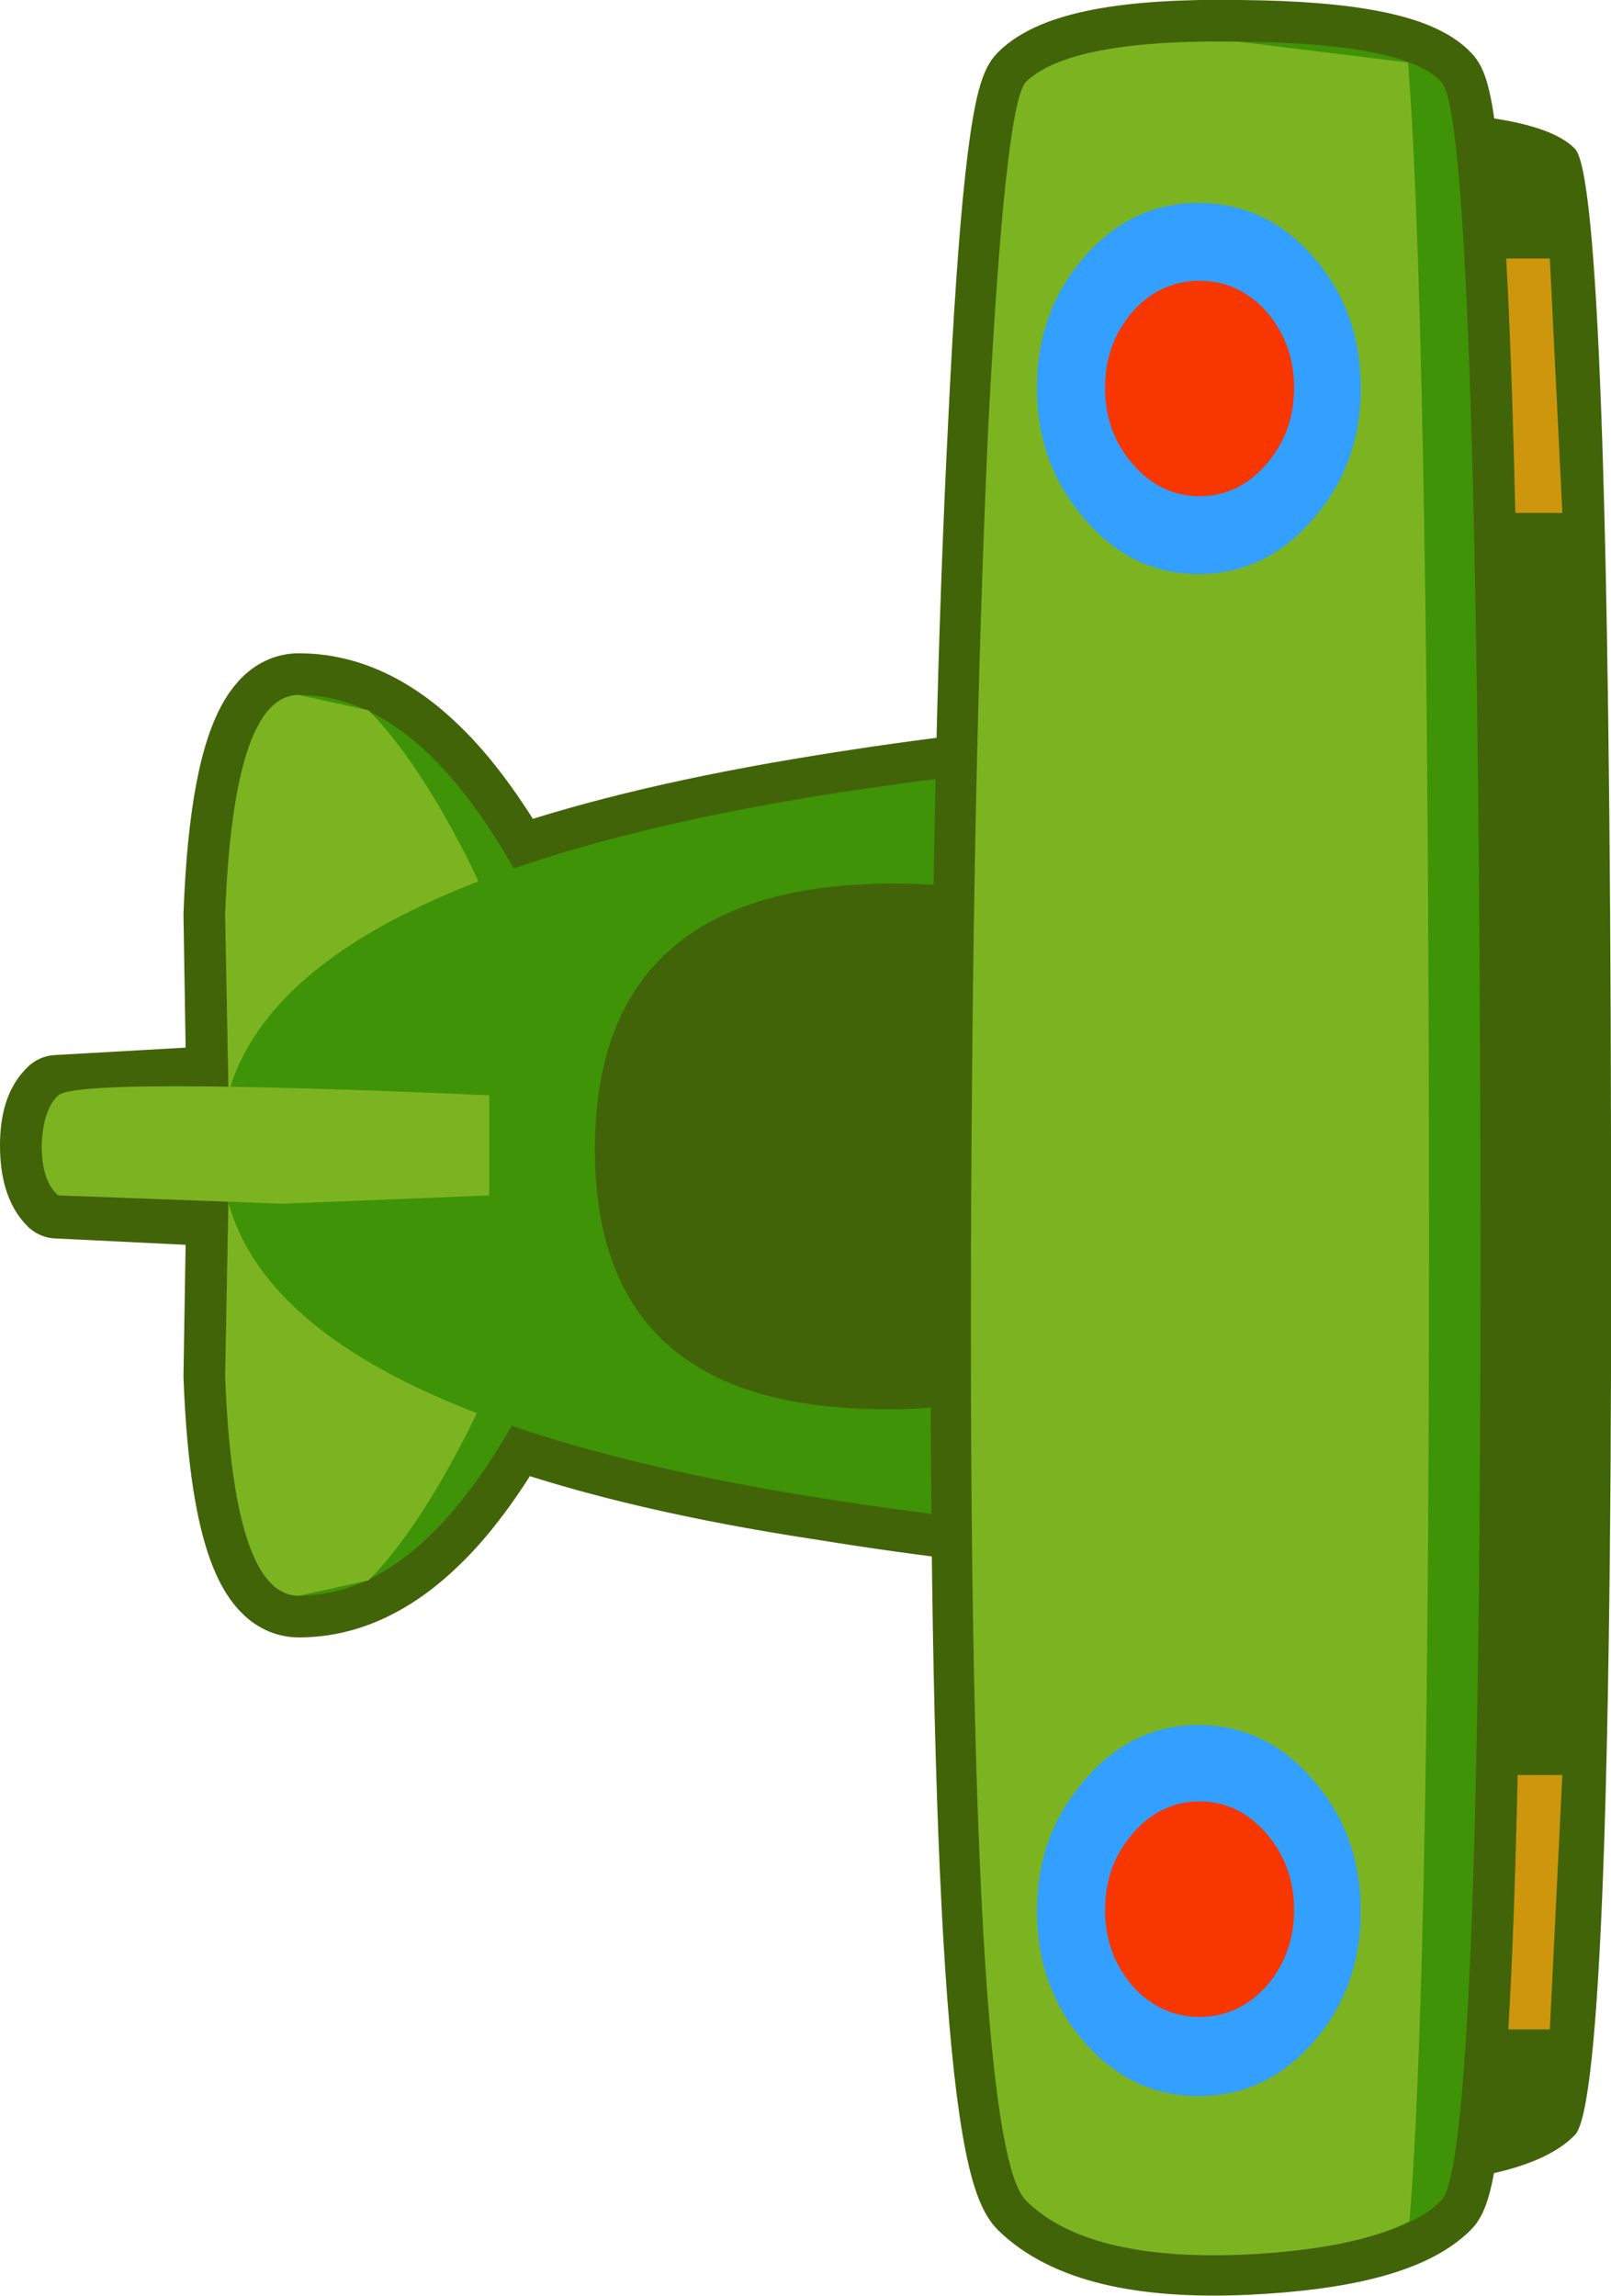 <?xml version="1.0" encoding="UTF-8" standalone="no"?>
<svg xmlns:xlink="http://www.w3.org/1999/xlink" height="82.6px" width="57.95px" xmlns="http://www.w3.org/2000/svg">
  <g transform="matrix(1.0, 0.0, 0.0, 1.0, 34.4, 41.3)">
    <path d="M-26.3 8.2 L-26.2 2.05 -32.35 1.75 Q-32.9 1.2 -32.9 -0.1 -32.9 -1.35 -32.35 -1.85 L-26.2 -2.2 -26.3 -8.4 Q-26.0 -16.3 -23.65 -16.3 -21.15 -16.3 -18.9 -14.1 -17.4 -12.65 -15.9 -10.05 -11.35 -11.6 -4.8 -12.65 5.95 -14.4 16.75 -14.25 14.3 0.55 16.75 14.2 5.95 14.35 -4.8 12.6 -11.4 11.6 -16.0 10.0 -17.45 12.5 -18.9 13.9 -21.15 16.1 -23.65 16.1 -26.0 16.1 -26.3 8.2 Z" fill="none" stroke="#416409" stroke-linecap="round" stroke-linejoin="round" stroke-width="3.0"/>
    <path d="M8.3 35.5 Q6.2 33.45 6.45 -0.55 6.5 -14.15 7.0 -24.3 7.55 -35.2 8.3 -35.95 9.75 -37.4 15.45 -37.3 21.0 -37.25 22.25 -35.95 23.5 -34.75 23.55 -0.35 23.65 34.1 22.25 35.5 20.7 37.1 15.65 37.3 10.35 37.55 8.3 35.5" fill="#416409" fill-rule="evenodd" stroke="none"/>
    <path d="M-26.15 0.25 L-11.7 0.25 Q-13.7 5.9 -15.55 9.2 -17.2 12.25 -18.9 13.9 -21.15 16.1 -23.65 16.1 -26.0 16.1 -26.3 8.2 L-26.15 0.25 M-26.15 -0.45 L-26.3 -8.4 Q-26.0 -16.3 -23.65 -16.3 -21.15 -16.3 -18.9 -14.1 -17.2 -12.45 -15.55 -9.4 -13.7 -6.1 -11.7 -0.45 L-26.15 -0.45" fill="#3f9306" fill-rule="evenodd" stroke="none"/>
    <path d="M-26.15 -0.45 L-26.3 -8.4 Q-26.0 -16.3 -23.65 -16.3 L-21.15 -15.75 -20.9 -15.5 Q-19.25 -13.7 -17.55 -10.35 -15.75 -6.65 -13.7 -0.45 L-26.15 -0.45 M-21.15 15.55 L-23.65 16.1 Q-26.0 16.1 -26.3 8.2 L-26.15 0.25 -13.7 0.25 Q-15.75 6.5 -17.55 10.15 -19.25 13.5 -20.9 15.3 L-21.15 15.55" fill="#7cb421" fill-rule="evenodd" stroke="none"/>
    <path d="M-4.8 12.6 Q-26.45 9.2 -26.45 0.0 -26.45 -9.2 -4.8 -12.7 5.95 -14.4 16.8 -14.3 14.35 0.5 16.8 14.15 5.95 14.3 -4.8 12.6" fill="#3f9306" fill-rule="evenodd" stroke="none"/>
    <path d="M-32.3 -1.9 Q-31.55 -2.55 -16.8 -1.9 L-16.8 1.7 -24.25 2.0 -32.3 1.7 Q-32.9 1.2 -32.9 -0.1 -32.85 -1.4 -32.3 -1.9" fill="#7cb421" fill-rule="evenodd" stroke="none"/>
    <path d="M-4.5 9.3 Q-13.0 8.5 -13.0 0.05 -13.0 -8.45 -4.5 -9.4 -0.25 -9.85 4.0 -8.6 2.1 -0.1 4.0 8.4 -0.25 9.7 -4.5 9.3" fill="#416409" fill-rule="evenodd" stroke="none"/>
    <path d="M10.2 22.55 L21.8 22.55 21.35 31.7 10.2 31.7 10.2 22.55" fill="#cd960d" fill-rule="evenodd" stroke="none"/>
    <path d="M10.2 -22.85 L21.8 -22.85 21.35 -32.0 10.2 -32.0 10.2 -22.85" fill="#cd960d" fill-rule="evenodd" stroke="none"/>
    <path d="M2.55 37.85 Q0.35 35.6 0.6 -0.6 0.65 -15.1 1.2 -25.95 1.75 -37.55 2.55 -38.35 4.1 -39.9 10.2 -39.8 16.15 -39.75 17.45 -38.35 18.75 -37.05 18.85 -0.4 18.95 36.35 17.45 37.85 15.8 39.5 10.4 39.75 4.75 40.0 2.55 37.85 Z" fill="none" stroke="#416409" stroke-linecap="round" stroke-linejoin="round" stroke-width="3.0"/>
    <path d="M2.55 37.85 Q0.35 35.6 0.6 -0.6 0.65 -15.1 1.2 -25.95 1.75 -37.55 2.55 -38.35 4.1 -39.9 10.2 -39.8 16.15 -39.75 17.45 -38.35 18.75 -37.05 18.85 -0.4 18.95 36.35 17.45 37.85 15.8 39.5 10.4 39.75 4.75 40.0 2.55 37.85" fill="#3f9306" fill-rule="evenodd" stroke="none"/>
    <path d="M2.5 37.85 Q0.3 35.65 0.55 -0.6 0.65 -15.1 1.15 -25.95 1.75 -37.55 2.5 -38.35 4.1 -39.9 10.15 -39.8 L16.25 -39.05 Q16.95 -29.95 17.0 -0.4 17.05 29.5 16.3 38.6 14.35 39.6 10.4 39.8 4.7 40.05 2.5 37.85" fill="#7cb421" fill-rule="evenodd" stroke="none"/>
    <path d="M4.6 32.15 Q2.9 30.2 2.9 27.45 2.9 24.7 4.6 22.75 6.3 20.75 8.7 20.75 11.15 20.75 12.85 22.75 14.55 24.7 14.55 27.45 14.55 30.2 12.85 32.15 11.15 34.1 8.7 34.1 6.3 34.1 4.6 32.15" fill="#339fff" fill-rule="evenodd" stroke="none"/>
    <path d="M6.35 30.15 Q5.35 29.0 5.35 27.4 5.35 25.8 6.35 24.65 7.35 23.5 8.75 23.5 10.15 23.5 11.15 24.65 12.15 25.8 12.15 27.4 12.15 29.0 11.15 30.15 10.15 31.25 8.75 31.25 7.35 31.25 6.35 30.15" fill="#f73600" fill-rule="evenodd" stroke="none"/>
    <path d="M4.6 -32.05 Q2.9 -30.1 2.9 -27.35 2.9 -24.6 4.6 -22.65 6.3 -20.65 8.7 -20.65 11.15 -20.65 12.85 -22.65 14.55 -24.6 14.55 -27.35 14.55 -30.1 12.85 -32.05 11.15 -34.0 8.7 -34.0 6.3 -34.0 4.6 -32.05" fill="#339fff" fill-rule="evenodd" stroke="none"/>
    <path d="M6.35 -30.1 Q5.35 -28.95 5.35 -27.35 5.35 -25.75 6.35 -24.6 7.35 -23.45 8.75 -23.45 10.15 -23.45 11.15 -24.6 12.15 -25.75 12.15 -27.35 12.15 -28.95 11.15 -30.1 10.15 -31.2 8.75 -31.2 7.35 -31.2 6.35 -30.1" fill="#f73600" fill-rule="evenodd" stroke="none"/>
  </g>
</svg>
